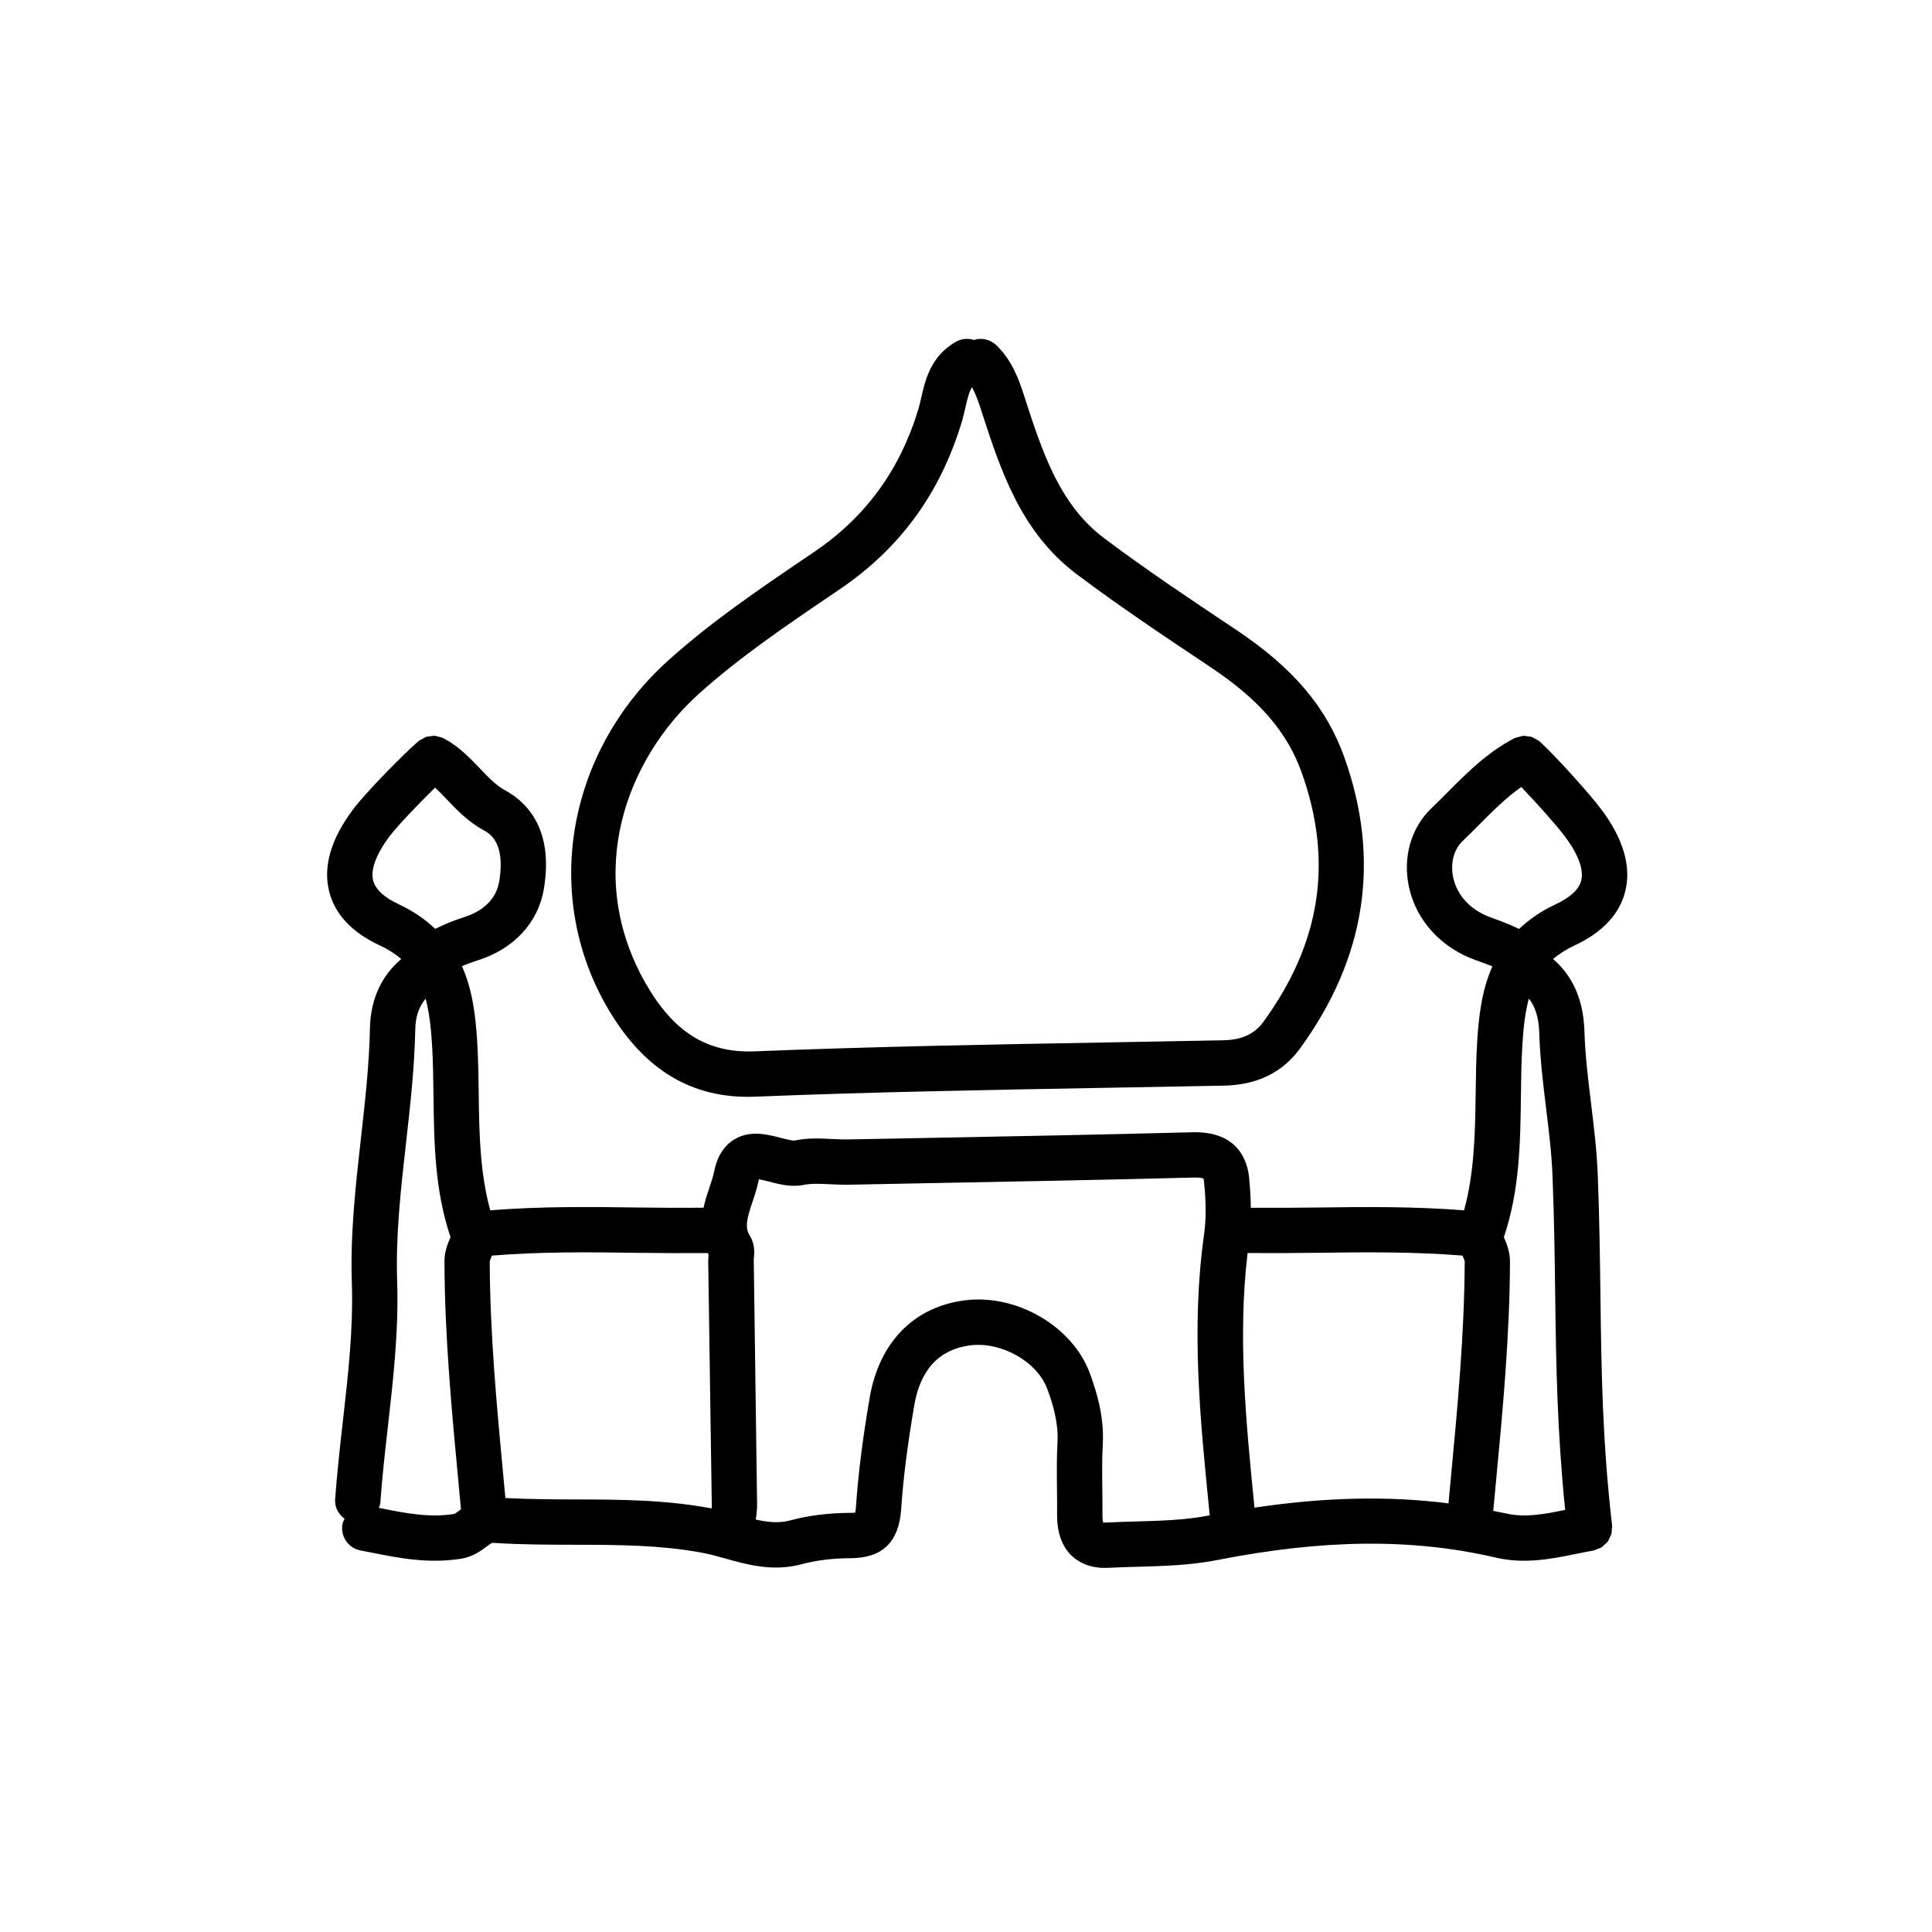 <?xml version="1.0" ?><!DOCTYPE svg  PUBLIC '-//W3C//DTD SVG 1.1//EN'  'http://www.w3.org/Graphics/SVG/1.1/DTD/svg11.dtd'><svg enable-background="new 0 0 64 64" height="64px" id="Layer_1" version="1.1" viewBox="0 0 64 64" width="64px" xml:space="preserve" xmlns="http://www.w3.org/2000/svg" xmlns:xlink="http://www.w3.org/1999/xlink"><g><path d="M24.78,36.334c0.084,0,0.169-0.002,0.255-0.006c3.882-0.156,7.837-0.226,11.662-0.294l3.848-0.071   c1.092-0.021,1.937-0.433,2.514-1.223c2.191-3.003,2.688-6.249,1.476-9.647c-0.593-1.663-1.696-2.967-3.581-4.227l-0.157-0.104   c-1.407-0.939-2.861-1.911-4.226-2.938c-1.483-1.118-2.047-2.859-2.652-4.735c-0.19-0.583-0.402-1.148-0.906-1.646   c-0.206-0.203-0.498-0.265-0.754-0.182c-0.194-0.062-0.41-0.044-0.6,0.064c-0.831,0.478-1.011,1.271-1.143,1.853   c-0.03,0.133-0.06,0.266-0.099,0.394c-0.616,2.013-1.743,3.554-3.445,4.711l-0.28,0.189c-1.54,1.045-3.133,2.126-4.546,3.398   c-3.333,2.997-4.185,7.696-2.073,11.427C21.232,35.338,22.774,36.334,24.78,36.334z M23.149,22.985   c1.337-1.204,2.886-2.256,4.385-3.272l0.28-0.19c1.996-1.356,3.316-3.159,4.036-5.512c0.05-0.162,0.089-0.331,0.128-0.501   c0.074-0.327,0.13-0.538,0.22-0.684c0.107,0.188,0.195,0.425,0.303,0.757c0.642,1.983,1.304,4.035,3.167,5.439   c1.398,1.052,2.871,2.035,4.295,2.986l0.156,0.105c1.6,1.067,2.525,2.142,3.002,3.482c1.05,2.943,0.633,5.646-1.273,8.259   c-0.295,0.402-0.717,0.596-1.332,0.607l-3.845,0.071c-3.833,0.068-7.797,0.139-11.697,0.296c-1.559,0.053-2.668-0.639-3.597-2.272   C19.31,28.905,20.777,25.118,23.149,22.985z"/><path d="M53.838,29.527c0.206-0.825-0.061-1.737-0.791-2.713c-0.406-0.541-1.507-1.757-2.031-2.242   c-0.006-0.005-0.013-0.006-0.019-0.011c-0.044-0.039-0.096-0.063-0.146-0.09c-0.036-0.019-0.068-0.044-0.105-0.057   c-0.05-0.017-0.102-0.018-0.153-0.024c-0.044-0.005-0.086-0.017-0.129-0.014c-0.045,0.002-0.088,0.02-0.132,0.031   c-0.052,0.013-0.104,0.021-0.152,0.045c-0.007,0.003-0.014,0.002-0.021,0.006c-0.897,0.47-1.572,1.149-2.226,1.807   c-0.171,0.172-0.341,0.344-0.515,0.509c-0.679,0.65-0.957,1.628-0.743,2.614c0.241,1.112,1.074,2.02,2.229,2.425   c0.188,0.066,0.365,0.129,0.533,0.198c-0.352,0.79-0.451,1.654-0.502,2.47c-0.037,0.604-0.045,1.212-0.053,1.82   c-0.017,1.323-0.052,2.581-0.383,3.793c-1.64-0.13-3.284-0.116-4.881-0.093c-0.728,0.01-1.455,0.012-2.183,0.008   c-0.004-0.316-0.021-0.652-0.06-1.023c-0.048-0.458-0.314-1.525-1.885-1.478c-2.985,0.078-5.971,0.135-8.956,0.191l-2.485,0.047   c-0.164-0.002-0.329-0.006-0.496-0.015c-0.374-0.019-0.8-0.041-1.226,0.05c-0.08,0.013-0.325-0.053-0.472-0.09   c-0.431-0.112-1.021-0.266-1.547,0.064c-0.337,0.212-0.557,0.569-0.654,1.064c-0.032,0.163-0.091,0.331-0.149,0.504   c-0.069,0.205-0.146,0.437-0.199,0.685c-0.729,0.005-1.457,0.003-2.185-0.008c-1.596-0.023-3.242-0.038-4.881,0.093   c-0.331-1.213-0.366-2.471-0.381-3.795c-0.007-0.607-0.015-1.215-0.053-1.817c-0.051-0.819-0.15-1.686-0.504-2.477   c0.159-0.067,0.327-0.129,0.511-0.187c1.214-0.383,2.018-1.25,2.206-2.384c0.314-1.932-0.522-2.833-1.282-3.25   c-0.306-0.166-0.566-0.439-0.842-0.729c-0.323-0.339-0.689-0.723-1.188-0.992c-0.004-0.002-0.009-0.002-0.013-0.004   c-0.061-0.032-0.126-0.045-0.191-0.059c-0.03-0.006-0.059-0.021-0.089-0.024c-0.059-0.005-0.117,0.008-0.176,0.017   c-0.036,0.006-0.074,0.003-0.109,0.014c-0.041,0.013-0.076,0.04-0.115,0.06c-0.05,0.025-0.101,0.047-0.144,0.083   c-0.004,0.003-0.01,0.004-0.014,0.008c-0.512,0.447-1.733,1.687-2.161,2.257c-0.731,0.975-0.998,1.887-0.792,2.713   c0.189,0.757,0.752,1.359,1.673,1.789c0.288,0.134,0.519,0.286,0.718,0.453c-0.65,0.542-1.02,1.329-1.039,2.292   c-0.024,1.208-0.163,2.444-0.298,3.641c-0.175,1.553-0.356,3.159-0.302,4.787c0.051,1.522-0.119,3.019-0.298,4.603   c-0.097,0.856-0.194,1.714-0.255,2.573c-0.019,0.267,0.113,0.5,0.313,0.647c-0.026,0.055-0.057,0.106-0.069,0.169   c-0.079,0.407,0.188,0.801,0.594,0.879l0.338,0.066c0.936,0.188,1.904,0.378,2.987,0.21c0.403-0.063,0.676-0.27,0.857-0.406   c0.167-0.126,0.177-0.122,0.219-0.121c0.89,0.059,1.784,0.061,2.649,0.063c1.484,0.002,2.886,0.005,4.292,0.269   c0.249,0.047,0.496,0.117,0.745,0.187c0.742,0.208,1.582,0.443,2.533,0.188c0.49-0.131,1.034-0.198,1.618-0.199   c1.051-0.003,1.598-0.532,1.674-1.621c0.066-0.996,0.204-2.089,0.433-3.438c0.201-1.184,0.822-1.854,1.845-1.991   c1.04-0.133,2.234,0.54,2.566,1.453c0.174,0.474,0.368,1.099,0.336,1.729c-0.029,0.526-0.024,1.054-0.018,1.581   c0.003,0.278,0.006,0.557,0.004,0.835c-0.006,0.596,0.156,1.057,0.482,1.37c0.195,0.188,0.543,0.404,1.102,0.404   c0.037,0,0.074-0.001,0.113-0.003c0.315-0.017,0.633-0.025,0.951-0.034c0.872-0.024,1.774-0.05,2.664-0.225   c3.529-0.692,6.456-0.72,9.209-0.082c0.975,0.228,1.87,0.042,2.662-0.118c0.193-0.04,0.387-0.08,0.583-0.113   c0.046-0.008,0.083-0.033,0.125-0.049c0.045-0.017,0.092-0.026,0.132-0.051c0.045-0.027,0.079-0.064,0.117-0.101   c0.032-0.029,0.068-0.055,0.095-0.091c0.031-0.041,0.049-0.089,0.071-0.136c0.019-0.04,0.043-0.077,0.055-0.121   c0.013-0.049,0.01-0.102,0.013-0.153c0.003-0.042,0.016-0.081,0.011-0.124c-0.325-2.813-0.355-5.128-0.386-7.578   c-0.017-1.267-0.032-2.581-0.089-4.037c-0.031-0.805-0.129-1.604-0.223-2.378c-0.1-0.818-0.194-1.591-0.218-2.376   c-0.035-1.209-0.508-1.947-1.041-2.4c0.199-0.167,0.43-0.318,0.717-0.452C53.085,30.887,53.648,30.285,53.838,29.527z    M12.36,29.163c-0.089-0.355,0.102-0.869,0.536-1.448c0.266-0.354,0.987-1.108,1.517-1.624c0.13,0.119,0.259,0.253,0.397,0.399   c0.328,0.344,0.698,0.732,1.208,1.01c0.2,0.11,0.73,0.401,0.521,1.69c-0.12,0.72-0.706,1.048-1.176,1.196   c-0.35,0.11-0.653,0.24-0.946,0.383c-0.322-0.304-0.709-0.581-1.206-0.813C12.721,29.728,12.435,29.461,12.36,29.163z    M15.222,50.032c-0.072,0.055-0.155,0.116-0.188,0.121c-0.82,0.13-1.616-0.03-2.46-0.198l-0.022-0.004   c0.02-0.06,0.044-0.117,0.048-0.182c0.059-0.838,0.154-1.674,0.249-2.51c0.178-1.568,0.362-3.189,0.307-4.822   c-0.051-1.518,0.124-3.068,0.293-4.568c0.139-1.229,0.282-2.501,0.308-3.779c0.008-0.425,0.129-0.752,0.342-1.007   c0.113,0.42,0.175,0.907,0.211,1.491c0.036,0.578,0.043,1.16,0.05,1.742c0.019,1.525,0.038,3.103,0.564,4.667   c-0.006,0.015-0.013,0.029-0.019,0.045c-0.078,0.188-0.184,0.447-0.182,0.757c0.008,2.485,0.243,4.978,0.47,7.388l0.077,0.824   C15.255,50.008,15.235,50.021,15.222,50.032z M18.995,49.671c-0.743-0.002-1.506-0.009-2.253-0.047l-0.056-0.592   c-0.224-2.377-0.456-4.835-0.463-7.24c0.005-0.035,0.044-0.131,0.07-0.194c0-0.001,0.001-0.003,0.001-0.004   c1.595-0.131,3.226-0.116,4.808-0.093c0.782,0.01,1.564,0.014,2.346,0.008c0.01,0.021,0.015,0.042,0.026,0.063   c-0.008,0.076-0.014,0.152-0.013,0.223l0.115,7.866c0.004,0.134,0.005,0.232-0.001,0.309c-0.005-0.001-0.009-0.003-0.014-0.004   C22.019,49.676,20.482,49.673,18.995,49.671z M37.625,50.401c-0.33,0.009-0.658,0.019-0.984,0.035c-0.048,0.002-0.08,0-0.096,0.003   c-0.012-0.039-0.027-0.119-0.025-0.263c0.002-0.288-0.001-0.577-0.004-0.866c-0.006-0.493-0.013-0.987,0.016-1.482   c0.047-0.904-0.203-1.718-0.425-2.324c-0.571-1.569-2.44-2.66-4.175-2.425c-1.676,0.226-2.814,1.401-3.124,3.228   c-0.238,1.399-0.381,2.539-0.451,3.586c-0.007,0.104-0.019,0.172-0.028,0.214c-0.033,0.005-0.083,0.009-0.152,0.009   c-0.713,0.001-1.387,0.085-2.003,0.25c-0.372,0.101-0.744,0.059-1.139-0.03c0.052-0.268,0.047-0.52,0.042-0.719l-0.108-7.907   c0.019-0.167,0.054-0.477-0.128-0.769c-0.173-0.279-0.106-0.561,0.088-1.136c0.081-0.238,0.157-0.473,0.201-0.698   c0.003-0.016,0.006-0.03,0.009-0.043c0.1,0.017,0.238,0.053,0.34,0.079c0.349,0.091,0.743,0.193,1.158,0.106   c0.239-0.049,0.532-0.035,0.843-0.02c0.2,0.011,0.4,0.017,0.598,0.017l2.486-0.048c2.989-0.057,5.979-0.112,8.969-0.19   c0.019-0.001,0.037-0.001,0.054-0.001c0.2,0,0.276,0.03,0.274,0.029c0.004,0.008,0.017,0.038,0.023,0.104   c0.072,0.702,0.073,1.256,0.004,1.743c-0.438,3.082-0.131,6.147,0.166,9.112l0.021,0.202c-0.012,0.002-0.022,0.004-0.033,0.006   C39.275,50.354,38.474,50.377,37.625,50.401z M41.557,49.943l-0.01-0.098c-0.273-2.739-0.549-5.565-0.219-8.337   c0.771,0.006,1.541,0.002,2.312-0.008c1.584-0.022,3.214-0.036,4.808,0.093c0.001,0.001,0.001,0.003,0.002,0.005   c0.027,0.064,0.066,0.16,0.07,0.182c-0.008,2.409-0.239,4.859-0.463,7.229l-0.074,0.792C45.992,49.549,43.893,49.594,41.557,49.943   z M51.848,50.017c-0.682,0.14-1.33,0.265-1.969,0.116c-0.137-0.031-0.275-0.054-0.413-0.083l0.084-0.899   c0.228-2.402,0.462-4.888,0.47-7.367c0-0.31-0.105-0.567-0.183-0.755c-0.007-0.016-0.013-0.03-0.019-0.046   c0.525-1.562,0.545-3.138,0.564-4.663c0.007-0.583,0.014-1.166,0.051-1.746c0.036-0.586,0.098-1.074,0.212-1.495   c0.186,0.231,0.328,0.576,0.345,1.134c0.025,0.854,0.129,1.698,0.228,2.514c0.095,0.777,0.185,1.511,0.212,2.254   c0.057,1.442,0.072,2.744,0.089,3.999C51.548,45.26,51.586,47.445,51.848,50.017z M51.531,29.957   c-0.498,0.232-0.887,0.511-1.209,0.815c-0.298-0.141-0.598-0.261-0.921-0.375c-0.669-0.234-1.129-0.718-1.261-1.326   c-0.102-0.473,0.016-0.927,0.314-1.213c0.182-0.174,0.361-0.354,0.541-0.535c0.462-0.465,0.905-0.907,1.399-1.252   c0.507,0.526,1.181,1.283,1.452,1.645c0.434,0.579,0.623,1.093,0.535,1.448C52.308,29.461,52.021,29.728,51.531,29.957z"/></g></svg>